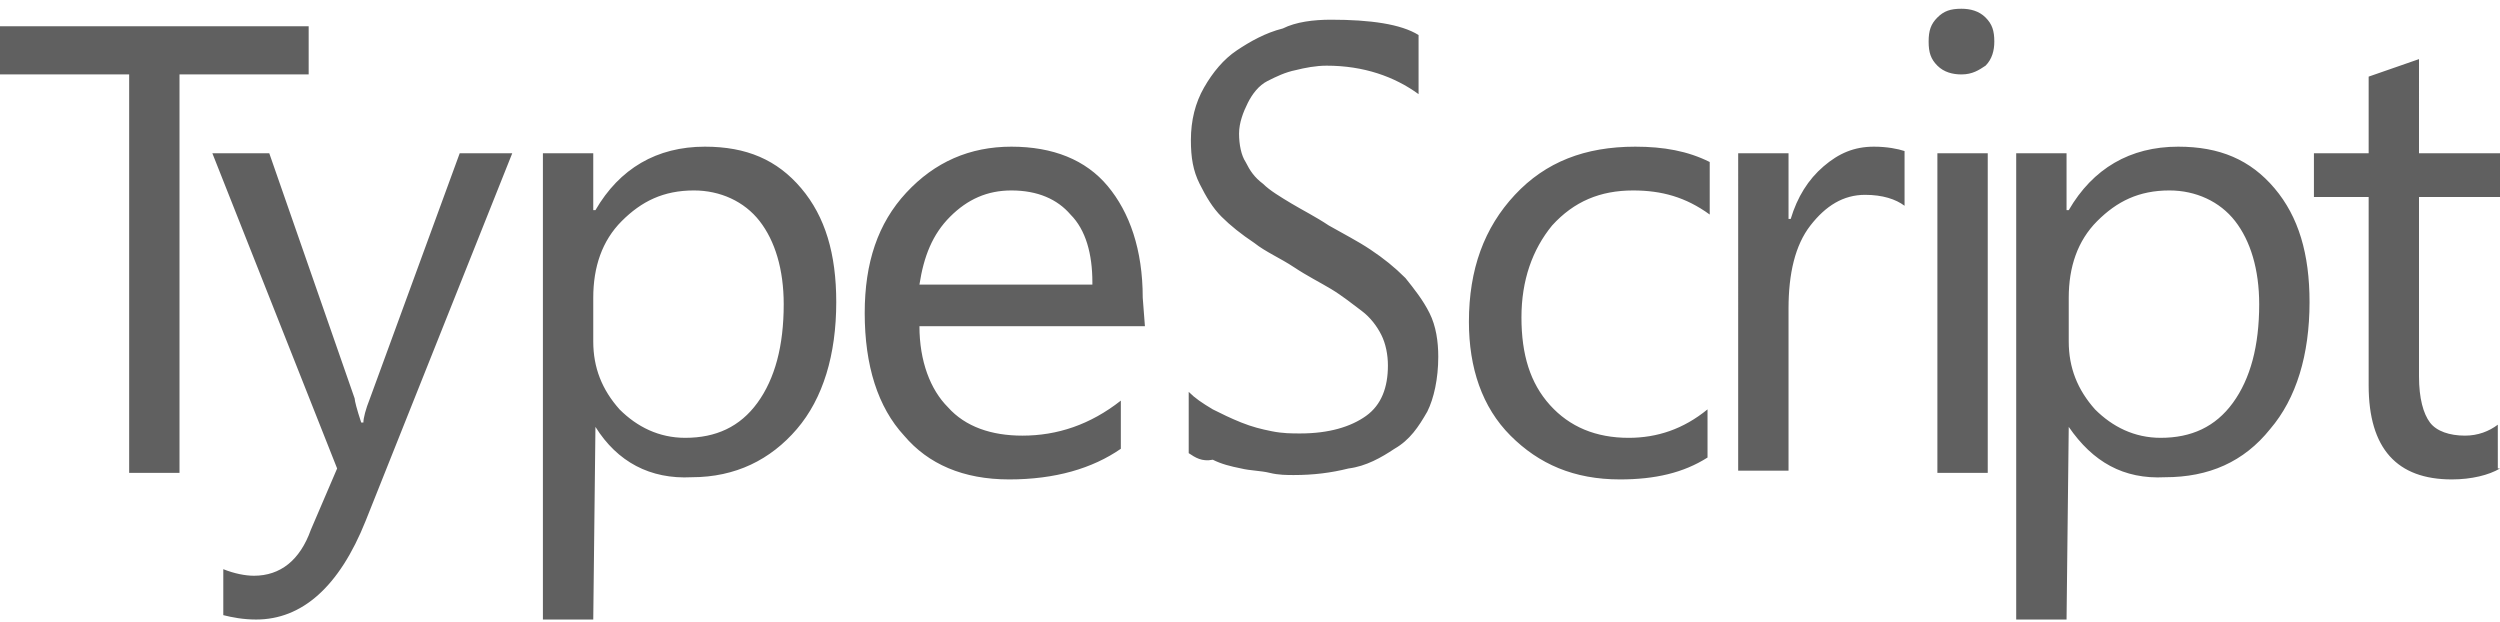 <?xml version="1.0" encoding="utf-8"?>
<!-- Generator: Adobe Illustrator 19.2.0, SVG Export Plug-In . SVG Version: 6.00 Build 0)  -->
<svg version="1.1" id="Warstwa_1" xmlns="http://www.w3.org/2000/svg" xmlns:xlink="http://www.w3.org/1999/xlink" x="0px" y="0px"
	 viewBox="0 0 114.2 28.4" style="enable-background:new 0 0 114.2 28.4;" xml:space="preserve">
<style type="text/css">
	.st0{fill:#606060;}
</style>
<path class="st0" d="M14.1,3.4H8.2v18.2H5.9V3.4H0V1.2h14.1V3.4z M23.4,7l-6.7,16.8c-1.2,3-2.9,4.5-5,4.5c-0.6,0-1.1-0.1-1.5-0.2
	v-2.1c0.5,0.2,1,0.3,1.4,0.3c1.2,0,2.1-0.7,2.6-2.1l1.2-2.8L9.7,7h2.6l3.9,11.2c0,0.1,0.1,0.5,0.3,1.1h0.1c0-0.2,0.1-0.6,0.3-1.1
	L21,7C21,7,23.4,7,23.4,7z M27.2,19.5L27.2,19.5l-0.1,8.8h-2.3V7h2.3v2.6h0.1c1.1-1.9,2.8-2.9,5-2.9c1.9,0,3.3,0.6,4.4,1.9
	s1.6,3,1.6,5.2c0,2.4-0.6,4.4-1.8,5.8s-2.8,2.2-4.8,2.2C29.7,21.9,28.2,21.1,27.2,19.5z M27.1,13.6v2c0,1.2,0.4,2.2,1.2,3.1
	c0.8,0.8,1.8,1.3,3,1.3c1.4,0,2.5-0.5,3.3-1.6c0.8-1.1,1.2-2.6,1.2-4.5c0-1.6-0.4-2.9-1.1-3.8c-0.7-0.9-1.8-1.4-3-1.4
	c-1.4,0-2.4,0.5-3.3,1.4C27.5,11,27.1,12.2,27.1,13.6z M52.3,14.9H42c0,1.6,0.5,2.9,1.3,3.7c0.8,0.9,2,1.3,3.4,1.3
	c1.6,0,3.1-0.5,4.5-1.6v2.2c-1.3,0.9-3,1.4-5.1,1.4c-2.1,0-3.7-0.7-4.8-2c-1.2-1.3-1.8-3.2-1.8-5.6c0-2.3,0.6-4.1,1.9-5.5
	c1.3-1.4,2.9-2.1,4.8-2.1c1.9,0,3.4,0.6,4.4,1.8s1.6,2.9,1.6,5.1L52.3,14.9L52.3,14.9z M49.9,12.9c0-1.3-0.3-2.4-1-3.1
	c-0.6-0.7-1.5-1.1-2.7-1.1c-1.1,0-2,0.4-2.8,1.2s-1.2,1.8-1.4,3.1H49.9z M54.3,20.7v-2.8c0.3,0.3,0.6,0.5,1.1,0.8
	c0.4,0.2,0.8,0.4,1.3,0.6c0.5,0.2,0.9,0.3,1.4,0.4c0.5,0.1,0.9,0.1,1.3,0.1c1.3,0,2.3-0.3,3-0.8c0.7-0.5,1-1.3,1-2.3
	c0-0.5-0.1-1-0.3-1.4c-0.2-0.4-0.5-0.8-0.9-1.1c-0.4-0.3-0.9-0.7-1.4-1c-0.5-0.3-1.1-0.6-1.7-1c-0.6-0.4-1.3-0.7-1.8-1.1
	c-0.6-0.4-1.1-0.8-1.5-1.2c-0.4-0.4-0.7-0.9-1-1.5s-0.4-1.2-0.4-2c0-0.9,0.2-1.7,0.6-2.4s0.9-1.3,1.5-1.7c0.6-0.4,1.3-0.8,2.1-1
	C59.2,1,60,0.9,60.8,0.9c1.8,0,3.2,0.2,4,0.7v2.7C63.7,3.5,62.3,3,60.6,3c-0.5,0-1,0.1-1.4,0.2c-0.5,0.1-0.9,0.3-1.3,0.5
	s-0.7,0.6-0.9,1c-0.2,0.4-0.4,0.9-0.4,1.4c0,0.5,0.1,1,0.3,1.3c0.2,0.4,0.4,0.7,0.8,1c0.3,0.3,0.8,0.6,1.3,0.9
	c0.5,0.3,1.1,0.6,1.7,1c0.7,0.4,1.3,0.7,1.9,1.1c0.6,0.4,1.1,0.8,1.6,1.3c0.4,0.5,0.8,1,1.1,1.6c0.3,0.6,0.4,1.3,0.4,2
	c0,1-0.2,1.9-0.5,2.5c-0.4,0.7-0.8,1.3-1.5,1.7c-0.6,0.4-1.3,0.8-2.1,0.9c-0.8,0.2-1.6,0.3-2.5,0.3c-0.3,0-0.7,0-1.1-0.1
	c-0.4-0.1-0.9-0.1-1.3-0.2c-0.5-0.1-0.9-0.2-1.3-0.4C54.9,21.1,54.6,20.9,54.3,20.7z M78,20.9c-1.1,0.7-2.4,1-4,1
	c-2.1,0-3.7-0.7-5-2s-1.9-3.1-1.9-5.2c0-2.4,0.7-4.3,2.1-5.8c1.4-1.5,3.2-2.2,5.5-2.2c1.3,0,2.4,0.2,3.4,0.7v2.4
	c-1.1-0.8-2.2-1.1-3.5-1.1c-1.5,0-2.7,0.5-3.7,1.6c-0.9,1.1-1.4,2.5-1.4,4.2c0,1.7,0.4,3,1.3,4c0.9,1,2.1,1.5,3.6,1.5
	c1.3,0,2.5-0.4,3.6-1.3L78,20.9L78,20.9z M87,9.4c-0.4-0.3-1-0.5-1.8-0.5c-1,0-1.8,0.5-2.5,1.4c-0.7,0.9-1,2.2-1,3.8v7.4h-2.3V7h2.3
	v3h0.1c0.3-1,0.8-1.8,1.5-2.4c0.7-0.6,1.4-0.9,2.3-0.9c0.6,0,1.1,0.1,1.4,0.2V9.4z M89.6,3.4c-0.4,0-0.8-0.1-1.1-0.4
	s-0.4-0.6-0.4-1.1s0.1-0.8,0.4-1.1c0.3-0.3,0.6-0.4,1.1-0.4c0.4,0,0.8,0.1,1.1,0.4c0.3,0.3,0.4,0.6,0.4,1.1c0,0.4-0.1,0.8-0.4,1.1
	C90.4,3.2,90.1,3.4,89.6,3.4z M90.8,21.6h-2.3V7h2.3V21.6z M94.5,19.5L94.5,19.5l-0.1,8.8h-2.3V7h2.3v2.6h0.1c1.1-1.9,2.8-2.9,5-2.9
	c1.9,0,3.3,0.6,4.4,1.9s1.6,3,1.6,5.2c0,2.4-0.6,4.4-1.8,5.8c-1.2,1.5-2.8,2.2-4.8,2.2C97,21.9,95.6,21.1,94.5,19.5z M94.5,13.6v2
	c0,1.2,0.4,2.2,1.2,3.1c0.8,0.8,1.8,1.3,3,1.3c1.4,0,2.5-0.5,3.3-1.6c0.8-1.1,1.2-2.6,1.2-4.5c0-1.6-0.4-2.9-1.1-3.8
	c-0.7-0.9-1.8-1.4-3-1.4c-1.4,0-2.4,0.5-3.3,1.4C94.9,11,94.5,12.2,94.5,13.6z M114.2,21.4c-0.5,0.3-1.3,0.5-2.2,0.5
	c-2.5,0-3.8-1.4-3.8-4.3V9h-2.5V7h2.5V3.5l2.3-0.8V7h3.7v2h-3.7v8.2c0,1,0.2,1.7,0.5,2.1c0.3,0.4,0.9,0.6,1.6,0.6
	c0.6,0,1.1-0.2,1.5-0.5V21.4z"/>
</svg>
